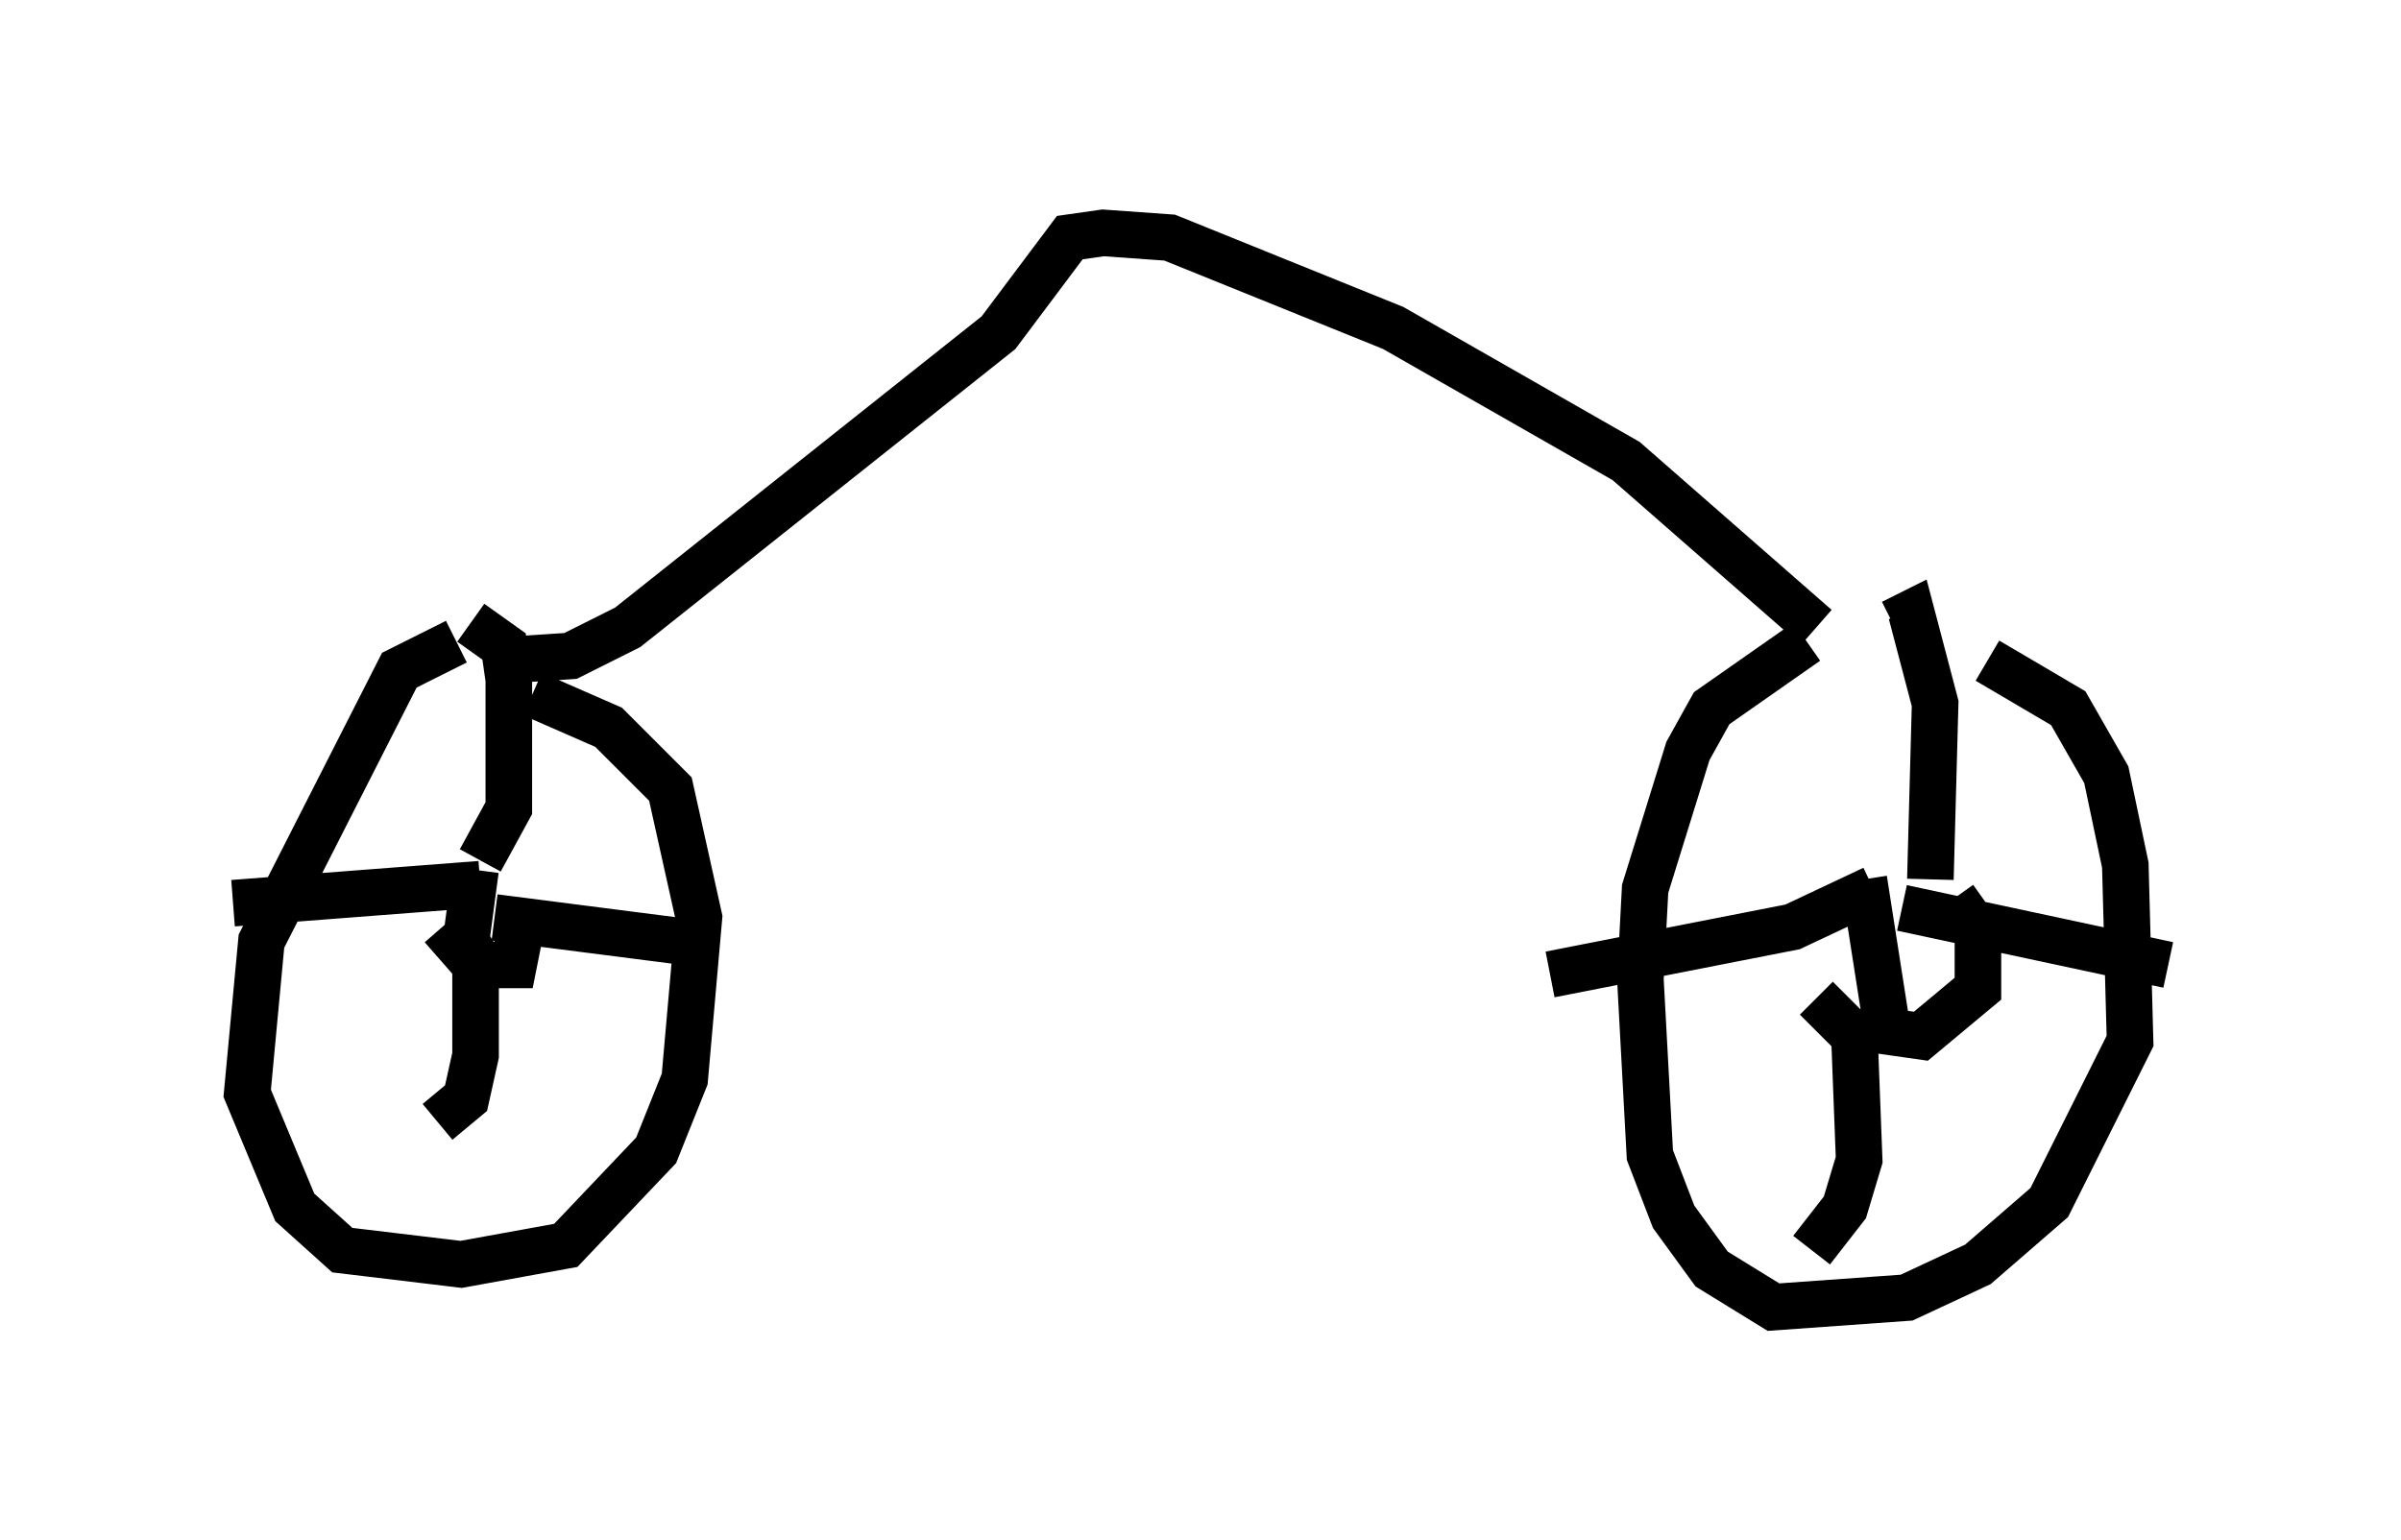 <?xml version="1.0" encoding="utf-8" ?>
<svg baseProfile="full" height="33.071" version="1.1" width="51.548" xmlns="http://www.w3.org/2000/svg" xmlns:ev="http://www.w3.org/2001/xml-events" xmlns:xlink="http://www.w3.org/1999/xlink"><defs /><rect fill="white" height="33.071" width="51.548" x="0" y="0" /><path d="M40.321, 14.29 m2.348, -0.102 l1.735, 1.021 0.817, 1.429 l0.408, 1.94 0.102, 3.777 l-1.735, 3.471 -1.531, 1.327 l-1.531, 0.715 -2.858, 0.204 l-1.327, -0.817 -0.817, -1.123 l-0.51, -1.327 -0.204, -3.777 l0.102, -1.94 0.919, -2.96 l0.51, -0.919 2.042, -1.429 m0.204, -0.306 l-4.083, -3.573 -5.002, -2.858 l-4.798, -1.94 -1.429, -0.102 l-0.715, 0.102 -1.531, 2.042 l-7.963, 6.329 -1.225, 0.613 l-1.531, 0.102 m0.715, 0.715 l1.633, 0.715 1.327, 1.327 l0.613, 2.756 -0.306, 3.471 l-0.613, 1.531 -1.94, 2.042 l-2.246, 0.408 -2.552, -0.306 l-1.021, -0.919 -1.021, -2.45 l0.306, -3.267 2.96, -5.819 l1.225, -0.613 m32.157, 5.513 l0.51, 0.715 0.0, 1.225 l-1.225, 1.021 -0.715, -0.102 l-0.51, -3.267 m1.429, 0.0 l0.102, -3.777 -0.51, -1.94 l-0.408, 0.204 m-0.408, 5.717 l-1.735, 0.817 -5.206, 1.021 m5.717, 0.51 l0.817, 0.817 0.102, 2.654 l-0.306, 1.021 -0.715, 0.919 m1.94, -7.35 l5.717, 1.225 m-35.321, -1.021 l-0.204, 1.021 -0.715, 0.0 l-0.306, -0.51 0.204, -1.531 m0.102, -0.204 l0.613, -1.123 0.0, -2.756 l-0.102, -0.715 -0.715, -0.51 m0.204, 5.615 l-5.308, 0.408 m4.492, 0.51 l0.715, 0.817 0.0, 1.94 l-0.204, 0.919 -0.613, 0.51 m1.225, -4.39 l3.981, 0.51 " fill="none" stroke="black" stroke-width="1" /></svg>